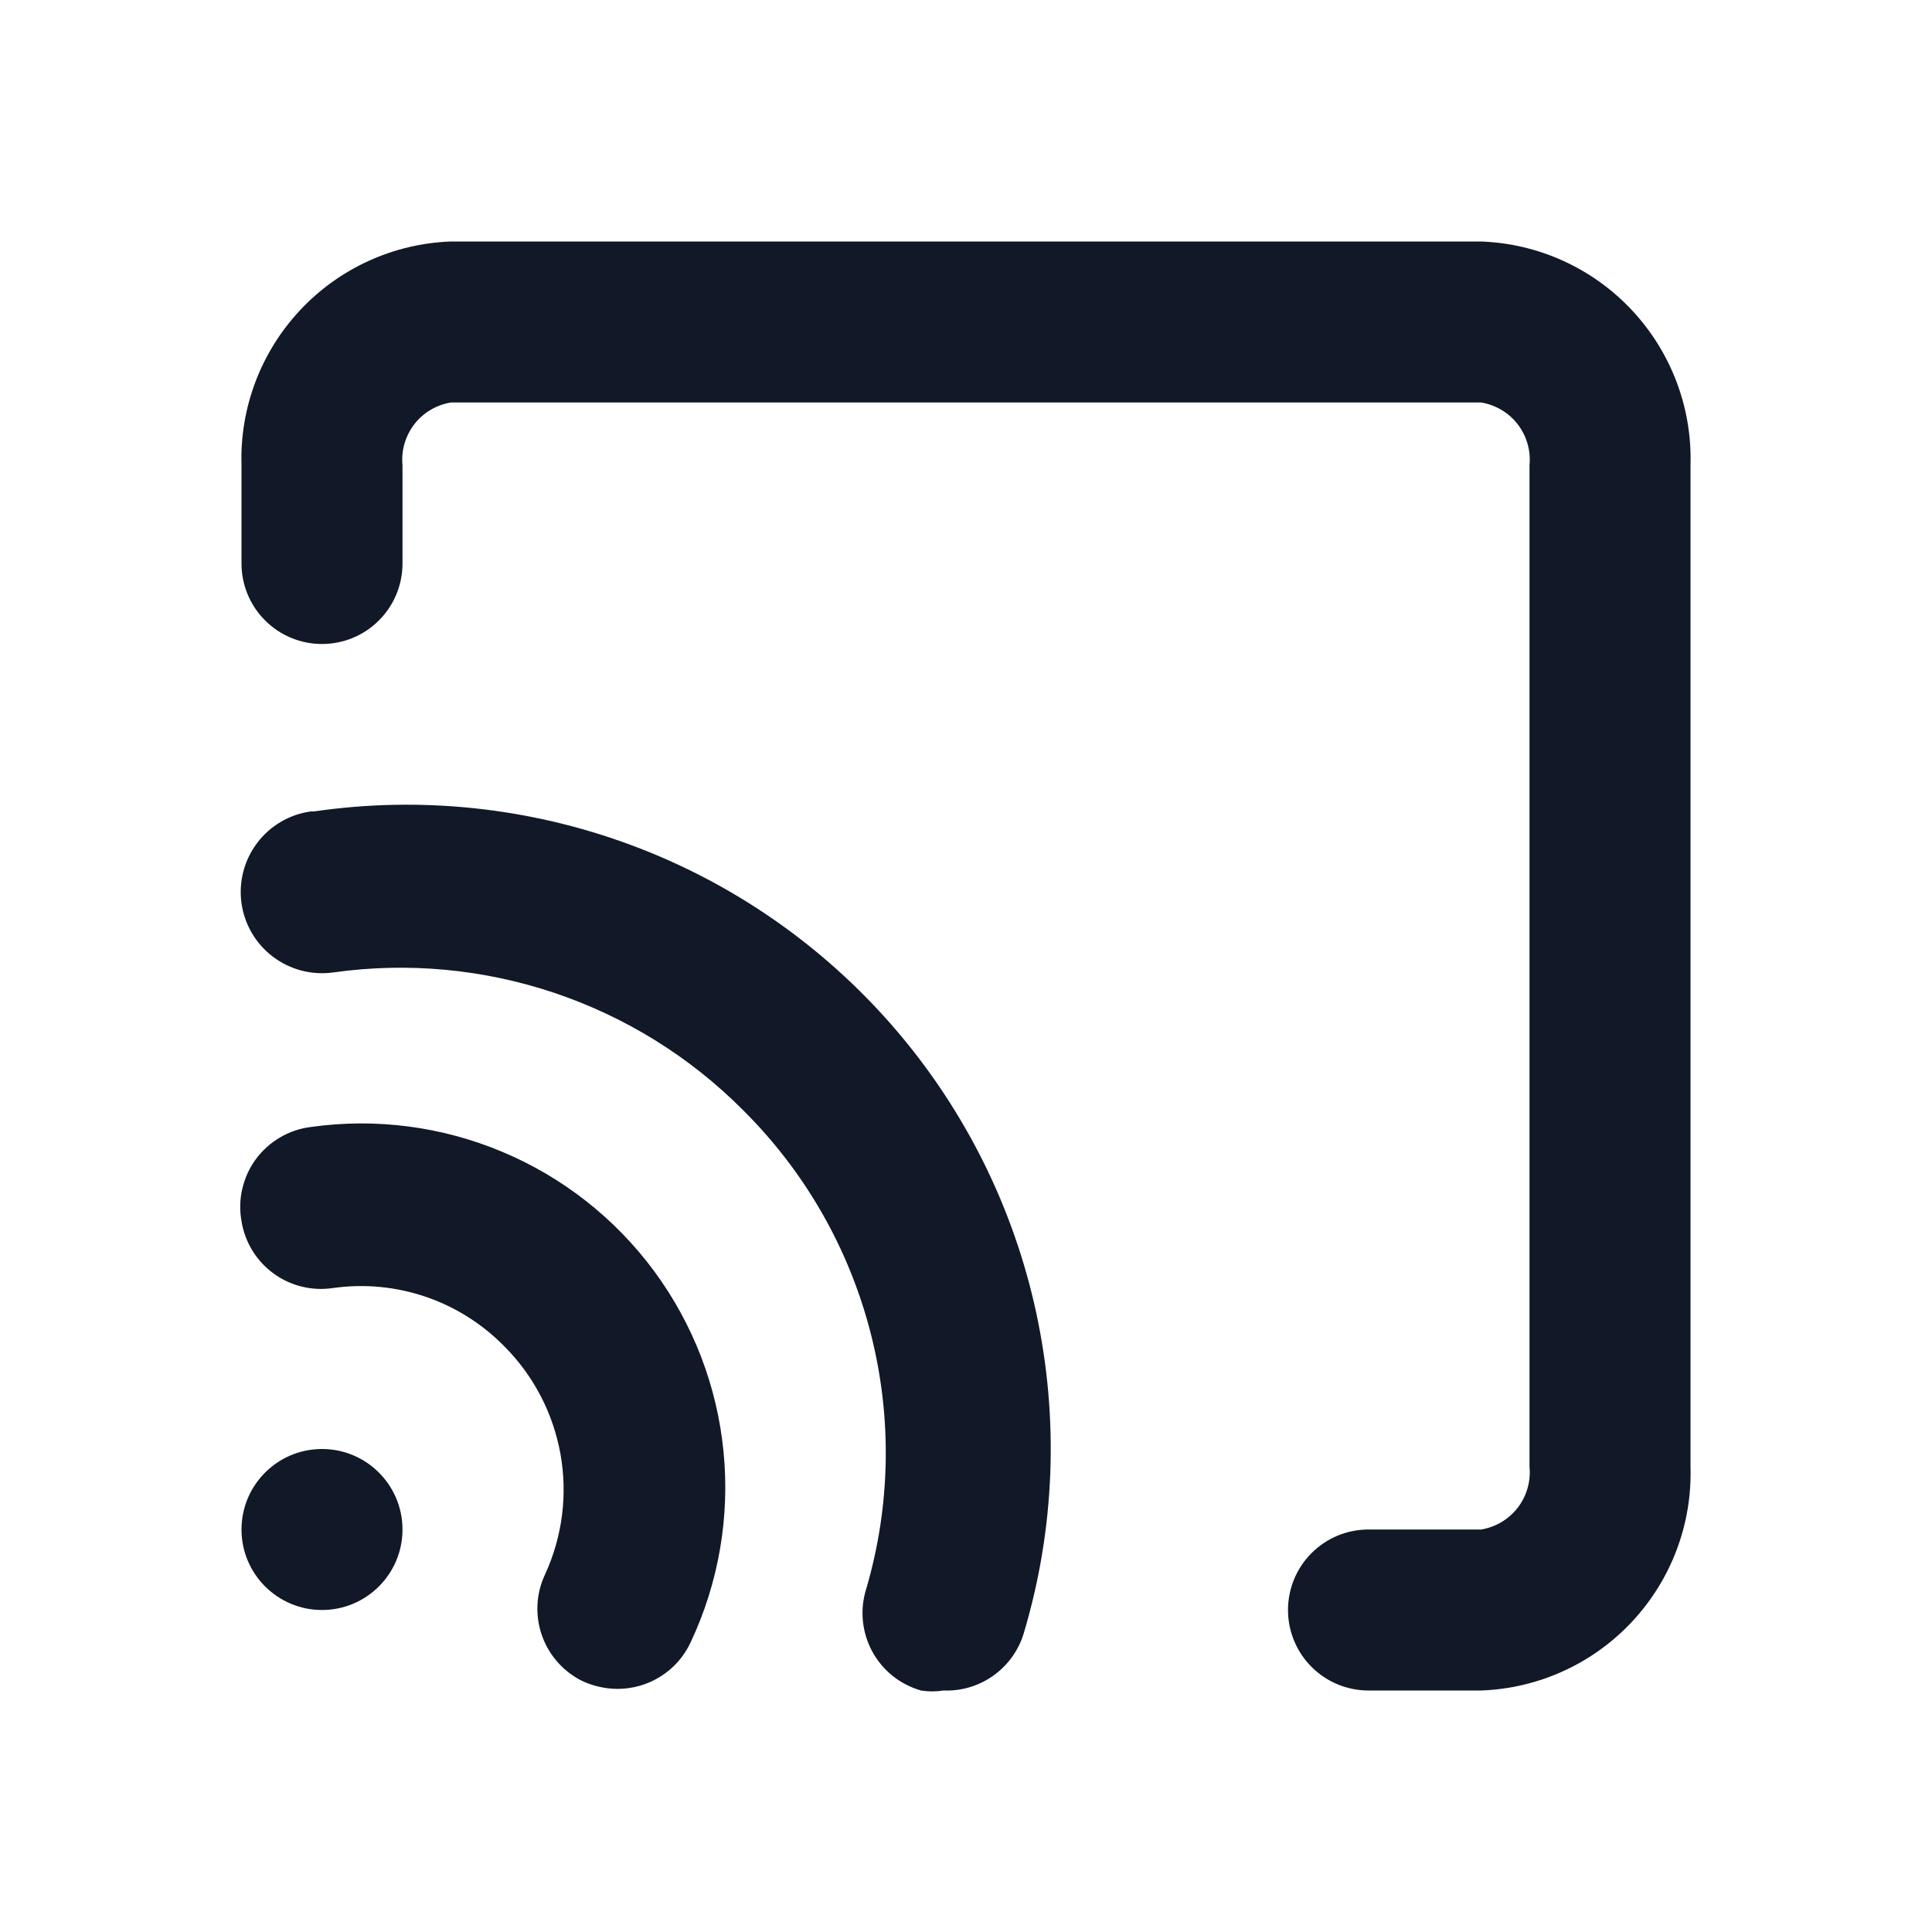 <svg width="24" height="24" viewBox="0 0 24 24" fill="none" xmlns="http://www.w3.org/2000/svg">
<g clip-path="url(#clip0_1_4419)">
<path d="M18.4 3H5.6C4.887 3.026 4.214 3.333 3.727 3.854C3.24 4.375 2.978 5.067 3 5.78V7C3 7.265 3.105 7.52 3.293 7.707C3.48 7.895 3.735 8 4 8C4.265 8 4.52 7.895 4.707 7.707C4.895 7.52 5 7.265 5 7V5.78C4.982 5.598 5.035 5.416 5.146 5.271C5.257 5.127 5.42 5.03 5.6 5H18.4C18.58 5.03 18.743 5.127 18.854 5.271C18.965 5.416 19.018 5.598 19 5.78V18.22C19.018 18.402 18.965 18.584 18.854 18.729C18.743 18.873 18.58 18.97 18.4 19H17C16.735 19 16.48 19.105 16.293 19.293C16.105 19.48 16 19.735 16 20C16 20.265 16.105 20.52 16.293 20.707C16.48 20.895 16.735 21 17 21H18.4C19.113 20.974 19.786 20.667 20.273 20.146C20.76 19.625 21.022 18.933 21 18.22V5.78C21.022 5.067 20.76 4.375 20.273 3.854C19.786 3.333 19.113 3.026 18.4 3Z" fill="#111827"/>
<path d="M3.86 14C3.725 14.017 3.595 14.061 3.478 14.13C3.361 14.199 3.259 14.29 3.178 14.4C3.098 14.509 3.041 14.634 3.01 14.767C2.979 14.899 2.976 15.036 3 15.17C3.042 15.431 3.185 15.665 3.399 15.82C3.612 15.976 3.879 16.04 4.14 16C4.525 15.946 4.917 15.983 5.285 16.108C5.654 16.233 5.987 16.443 6.26 16.72C6.626 17.084 6.87 17.552 6.962 18.06C7.053 18.568 6.986 19.091 6.77 19.56C6.657 19.8 6.645 20.075 6.735 20.324C6.825 20.574 7.01 20.777 7.25 20.89C7.382 20.948 7.525 20.979 7.67 20.98C7.861 20.98 8.049 20.926 8.21 20.823C8.371 20.721 8.5 20.574 8.58 20.4C8.927 19.663 9.068 18.845 8.988 18.034C8.909 17.223 8.611 16.449 8.128 15.793C7.644 15.137 6.992 14.624 6.241 14.309C5.49 13.993 4.667 13.886 3.86 14Z" fill="#111827"/>
<path d="M3.86 10.08C3.595 10.117 3.355 10.258 3.194 10.472C3.033 10.686 2.963 10.955 3 11.22C3.037 11.485 3.178 11.725 3.392 11.886C3.606 12.047 3.875 12.117 4.14 12.08C5.063 11.95 6.003 12.037 6.887 12.334C7.77 12.631 8.573 13.129 9.23 13.79C9.998 14.552 10.545 15.507 10.814 16.554C11.084 17.602 11.065 18.702 10.76 19.74C10.72 19.867 10.706 20.001 10.719 20.134C10.732 20.267 10.771 20.396 10.834 20.513C10.898 20.631 10.984 20.734 11.088 20.818C11.192 20.901 11.312 20.963 11.44 21C11.533 21.015 11.627 21.015 11.72 21C11.943 21.009 12.163 20.943 12.344 20.812C12.525 20.682 12.658 20.494 12.72 20.28C13.104 18.992 13.156 17.629 12.874 16.315C12.592 15.002 11.983 13.78 11.104 12.764C10.225 11.748 9.105 10.969 7.846 10.5C6.587 10.031 5.23 9.886 3.9 10.08H3.86Z" fill="#111827"/>
<path d="M4 20C4.552 20 5 19.552 5 19C5 18.448 4.552 18 4 18C3.448 18 3 18.448 3 19C3 19.552 3.448 20 4 20Z" fill="#111827"/>
</g>
<defs>
<clipPath id="clip0_1_4419">
<rect width="24" height="24" fill="white"/>
</clipPath>
</defs>
</svg>
